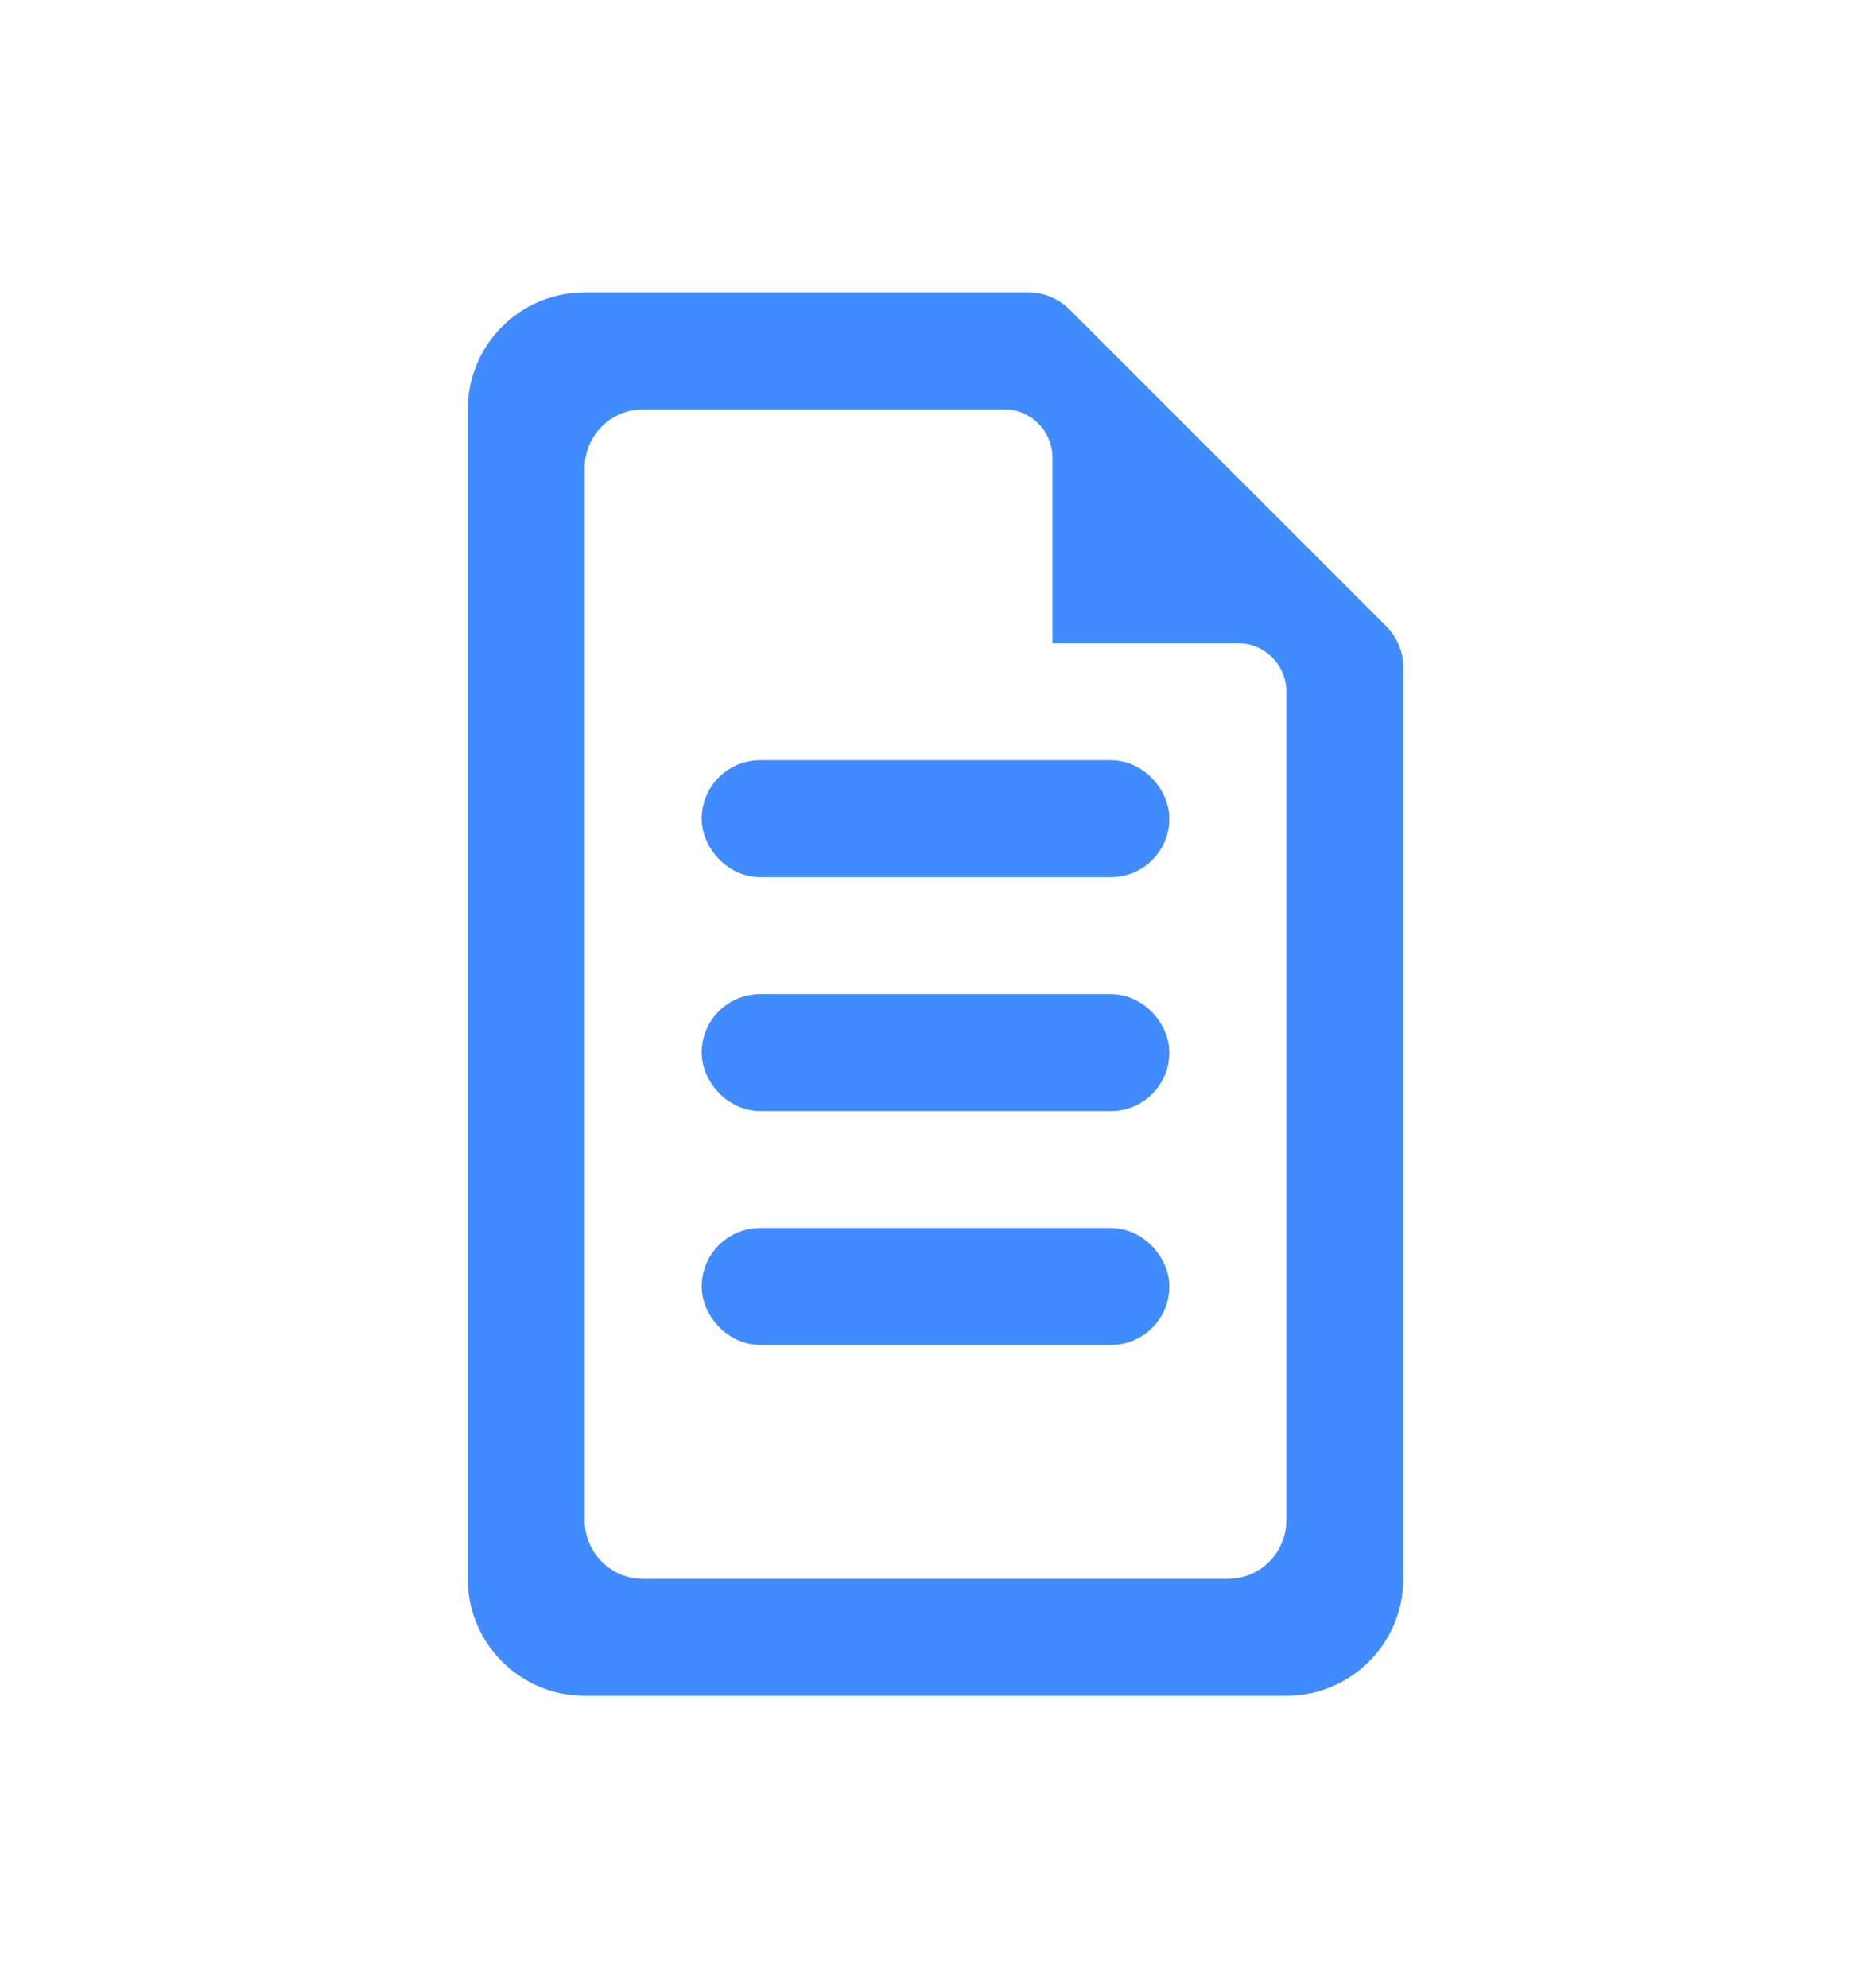<svg width="16" height="17" viewBox="0 0 16 17" fill="none" xmlns="http://www.w3.org/2000/svg">
<rect x="6.25" y="6.75" width="3.5" height="0.5" rx="0.25" stroke="#408CFF" stroke-width="0.5"/>
<rect x="6.25" y="8.75" width="3.5" height="0.5" rx="0.25" stroke="#408CFF" stroke-width="0.5"/>
<rect x="6.25" y="10.75" width="3.5" height="0.5" rx="0.25" stroke="#408CFF" stroke-width="0.5"/>
<path fill-rule="evenodd" clip-rule="evenodd" d="M5.5 3.5C5.224 3.5 5 3.724 5 4V13C5 13.276 5.224 13.5 5.5 13.5H10.5C10.776 13.5 11 13.276 11 13V5.914C11 5.685 10.815 5.5 10.586 5.5H10H9.5H9V5V4.5V3.914C9 3.685 8.815 3.5 8.586 3.5H5.5ZM9.146 2.646C9.053 2.553 8.925 2.5 8.793 2.5H5C4.448 2.5 4 2.948 4 3.5V13.5C4 14.052 4.448 14.5 5 14.5H11C11.552 14.5 12 14.052 12 13.5V5.707C12 5.574 11.947 5.447 11.854 5.354L11 4.5L10.5 4L10 3.5L9.146 2.646Z" fill="#408CFF"/>
</svg>
